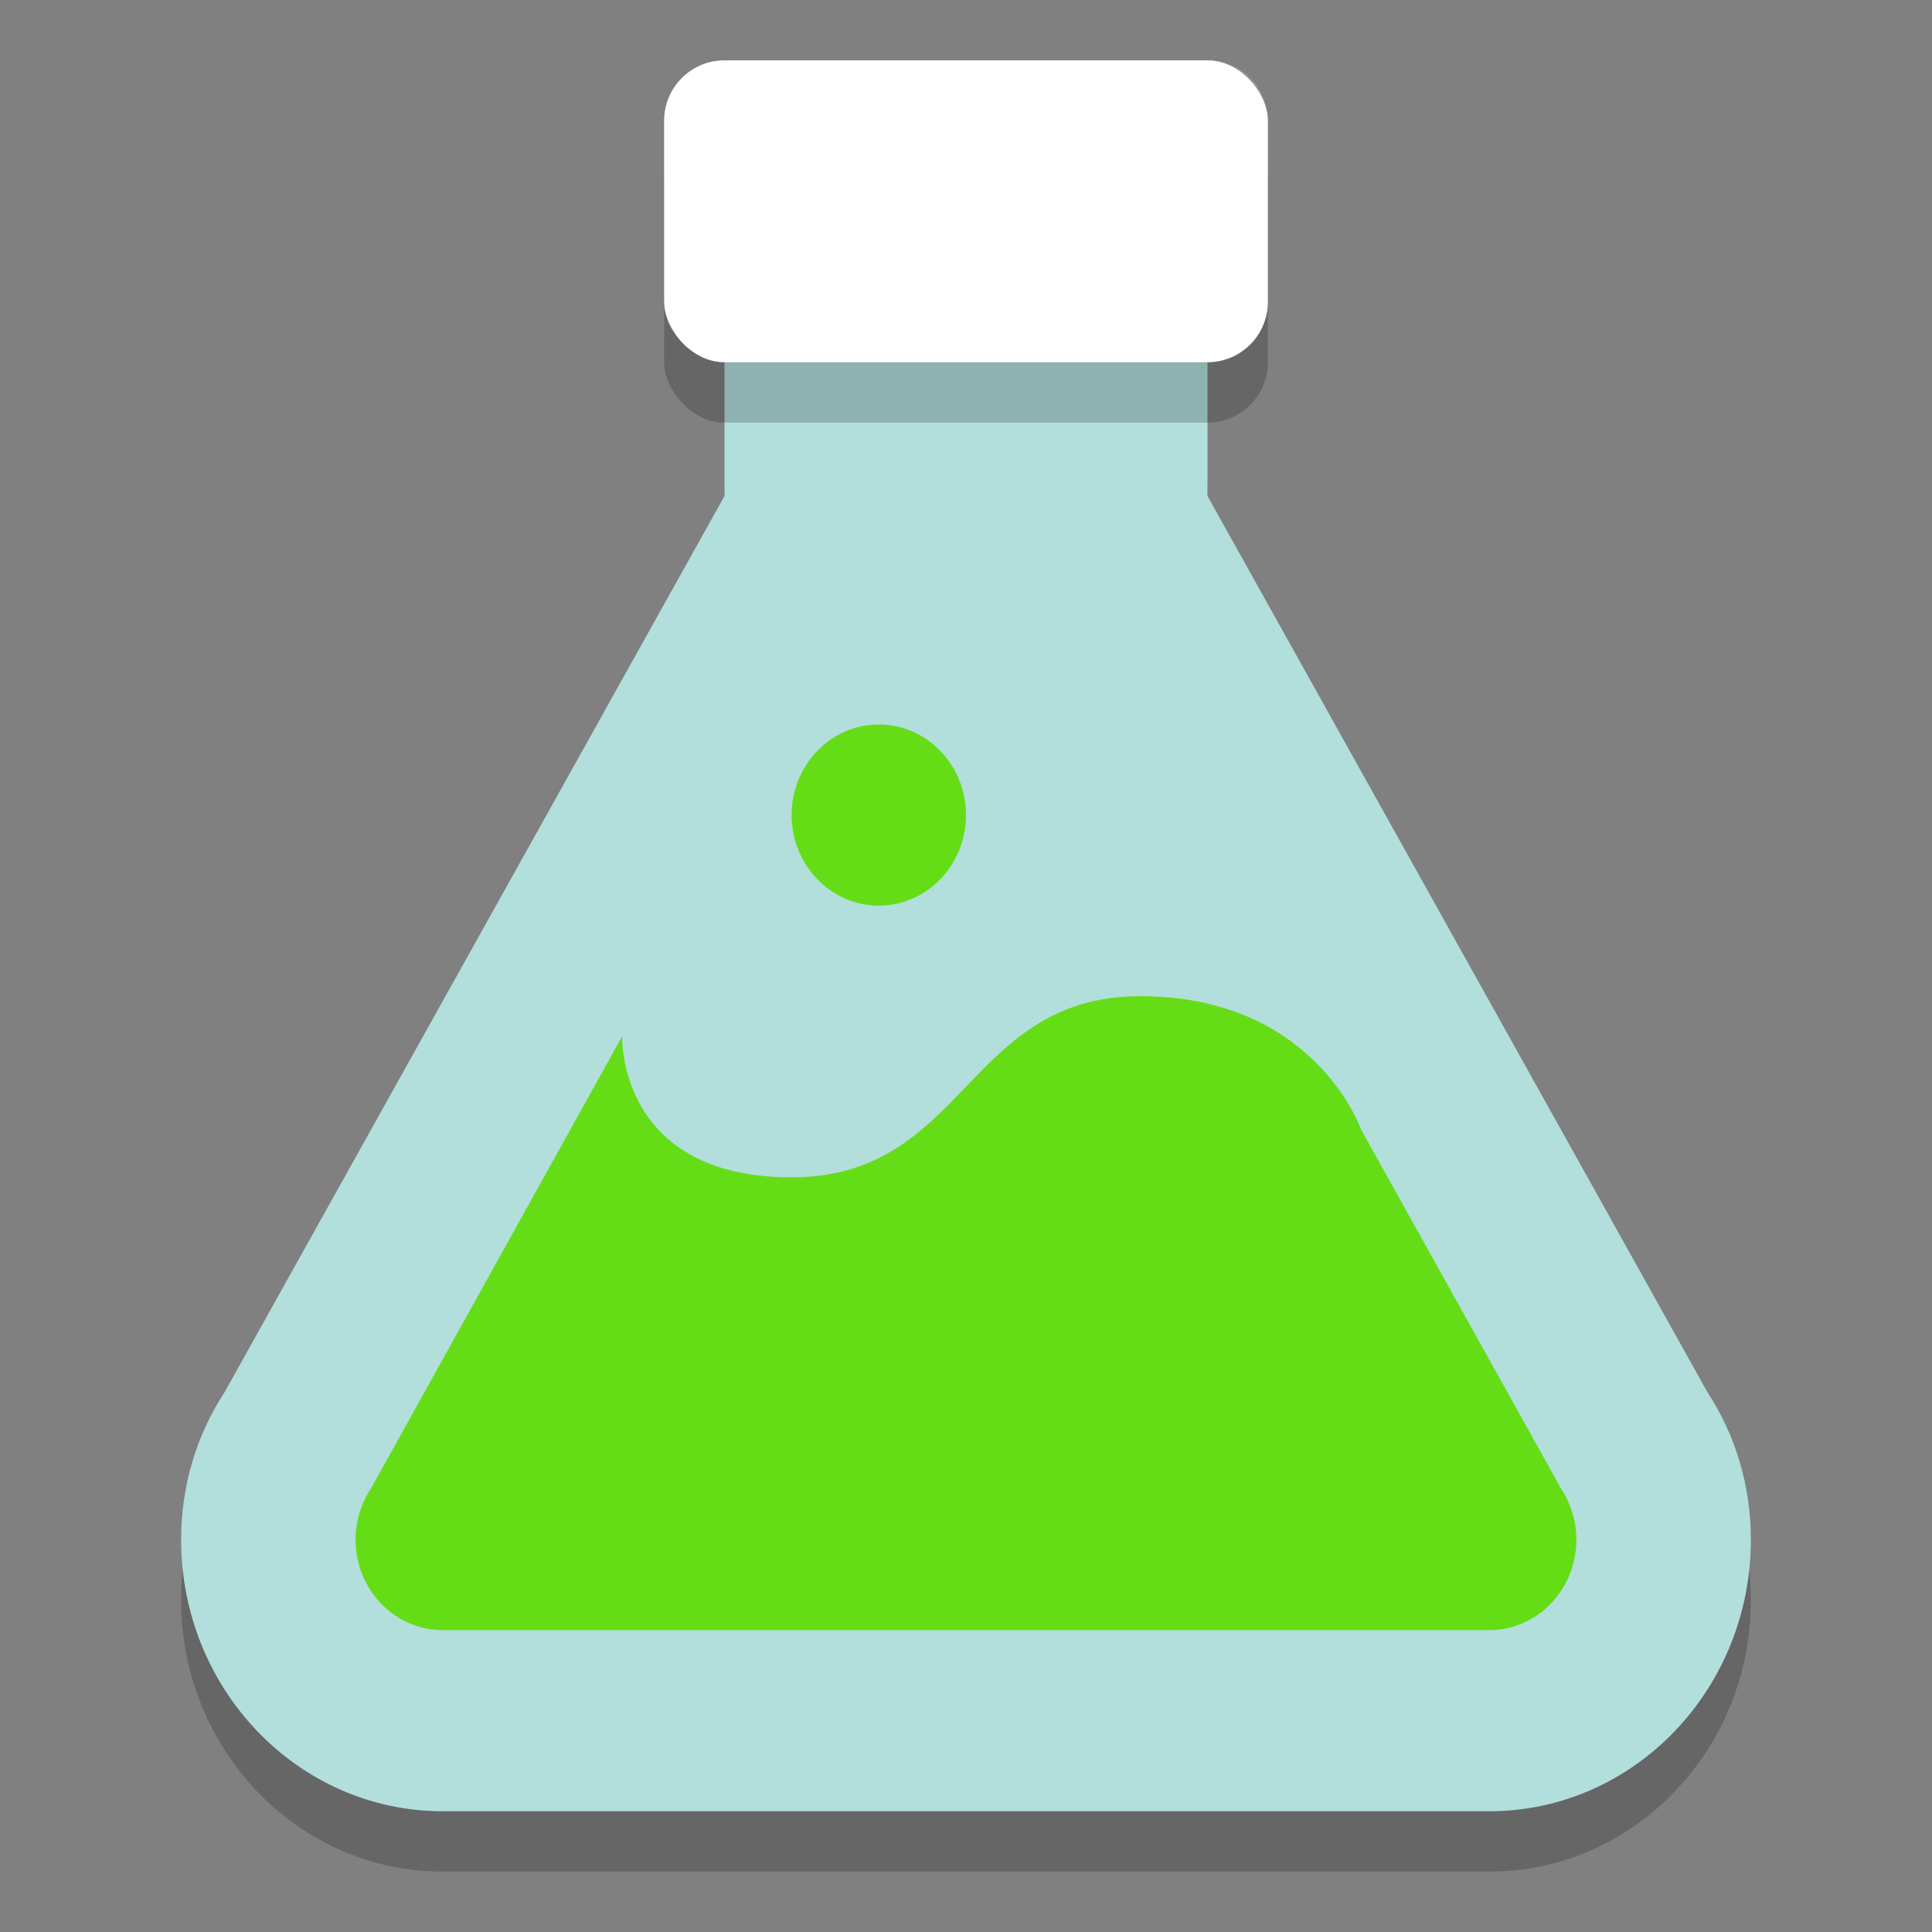 <?xml version="1.0" encoding="UTF-8" standalone="no"?>
<svg
   width="32"
   height="32"
   version="1"
   id="svg14"
   sodipodi:docname="applications-science.svg"
   inkscape:version="1.1.1 (3bf5ae0d25, 2021-09-20)"
   xmlns:inkscape="http://www.inkscape.org/namespaces/inkscape"
   xmlns:sodipodi="http://sodipodi.sourceforge.net/DTD/sodipodi-0.dtd"
   xmlns="http://www.w3.org/2000/svg"
   xmlns:svg="http://www.w3.org/2000/svg">
  <rect width="100%" height="100%" fill="#808080" stroke="none"/>
  <defs
     id="defs18" />
  <sodipodi:namedview
     id="namedview16"
     pagecolor="#505050"
     bordercolor="#ffffff"
     borderopacity="1"
     inkscape:pageshadow="0"
     inkscape:pageopacity="0"
     inkscape:pagecheckerboard="1"
     showgrid="false"
     inkscape:zoom="23.03125"
     inkscape:cx="16"
     inkscape:cy="16.02171"
     inkscape:current-layer="svg14" />
  <path
     sodipodi:nodetypes="cccsssscccc"
     style="display:inline;opacity:0.2;fill:#000000;fill-opacity:1;enable-background:new"
     d="M 12,8 V 9.215 L 3.722,24.055 C 3.26,24.76 3,25.6 3,26.5 3,28.985 4.94,31 7.333,31 H 24.667 C 27.06,31 29,28.985 29,26.5 29,25.6 28.74,24.76 28.278,24.055 L 20,9.215 V 8 Z"
     id="path4207"
     inkscape:connector-curvature="0" />
  <path
     inkscape:connector-curvature="0"
     id="path4163"
     d="M 12,5 V 8.215 L 3.722,23.055 C 3.26,23.76 3,24.6 3,25.5 3,27.985 4.94,30 7.333,30 H 24.667 C 27.06,30 29,27.985 29,25.5 29,24.6 28.74,23.76 28.278,23.055 L 20,8.215 V 5 Z"
     style="display:inline;fill:#b2dfdb;fill-opacity:1;enable-background:new"
     sodipodi:nodetypes="cccsssscccc" />
  <path
     style="display:inline;fill:#64dd17;fill-opacity:1;enable-background:new"
     inkscape:connector-curvature="0"
     d="m 5.889,25.5 c 0,0.828 0.647,1.5 1.444,1.5 h 17.333 c 0.798,0 1.444,-0.672 1.444,-1.5 0,-0.315 -0.101,-0.615 -0.26,-0.855 l -3.308,-5.94 c 0,0 -0.766,-2.205 -3.654,-2.205 -2.889,0 -2.889,3 -5.778,3 -2.889,0 -2.805,-2.337 -2.805,-2.337 L 6.149,24.645 c -0.159,0.24 -0.26,0.54 -0.26,0.855 M 14.556,12 c -0.798,0 -1.444,0.672 -1.444,1.5 0,0.828 0.647,1.5 1.444,1.5 C 15.353,15 16,14.328 16,13.5 16,12.672 15.353,12 14.556,12 Z"
     id="path4165"
     sodipodi:nodetypes="cssscczscccsssss" />
  <rect
     style="display:inline;opacity:0.2;fill:#000000;fill-opacity:1;stroke:none;stroke-width:1;stroke-linecap:round;stroke-linejoin:round;stroke-miterlimit:4;stroke-dasharray:none;stroke-opacity:1;enable-background:new"
     id="rect4182"
     width="10"
     height="5"
     x="11"
     y="2"
     ry="1" />
  <rect
     ry="1"
     y="1"
     x="11"
     height="5"
     width="10"
     id="rect4177"
     style="display:inline;fill:#ffffff;fill-opacity:1;stroke:none;stroke-width:1;stroke-linecap:round;stroke-linejoin:round;stroke-miterlimit:4;stroke-dasharray:none;stroke-opacity:1;enable-background:new" />
  <path
     style="display:inline;opacity:0.2;fill:#ffffff;fill-opacity:1;stroke:none;stroke-width:1;stroke-linecap:round;stroke-linejoin:round;stroke-miterlimit:4;stroke-dasharray:none;stroke-opacity:1;enable-background:new"
     d="m 12,1 c -0.554,0 -1,0.446 -1,1 v 1 c 0,-0.554 0.446,-1 1,-1 h 8 c 0.554,0 1,0.446 1,1 V 2 C 21,1.446 20.554,1 20,1 Z"
     id="rect4184"
     inkscape:connector-curvature="0"
     sodipodi:nodetypes="sscsscsss" />
</svg>
